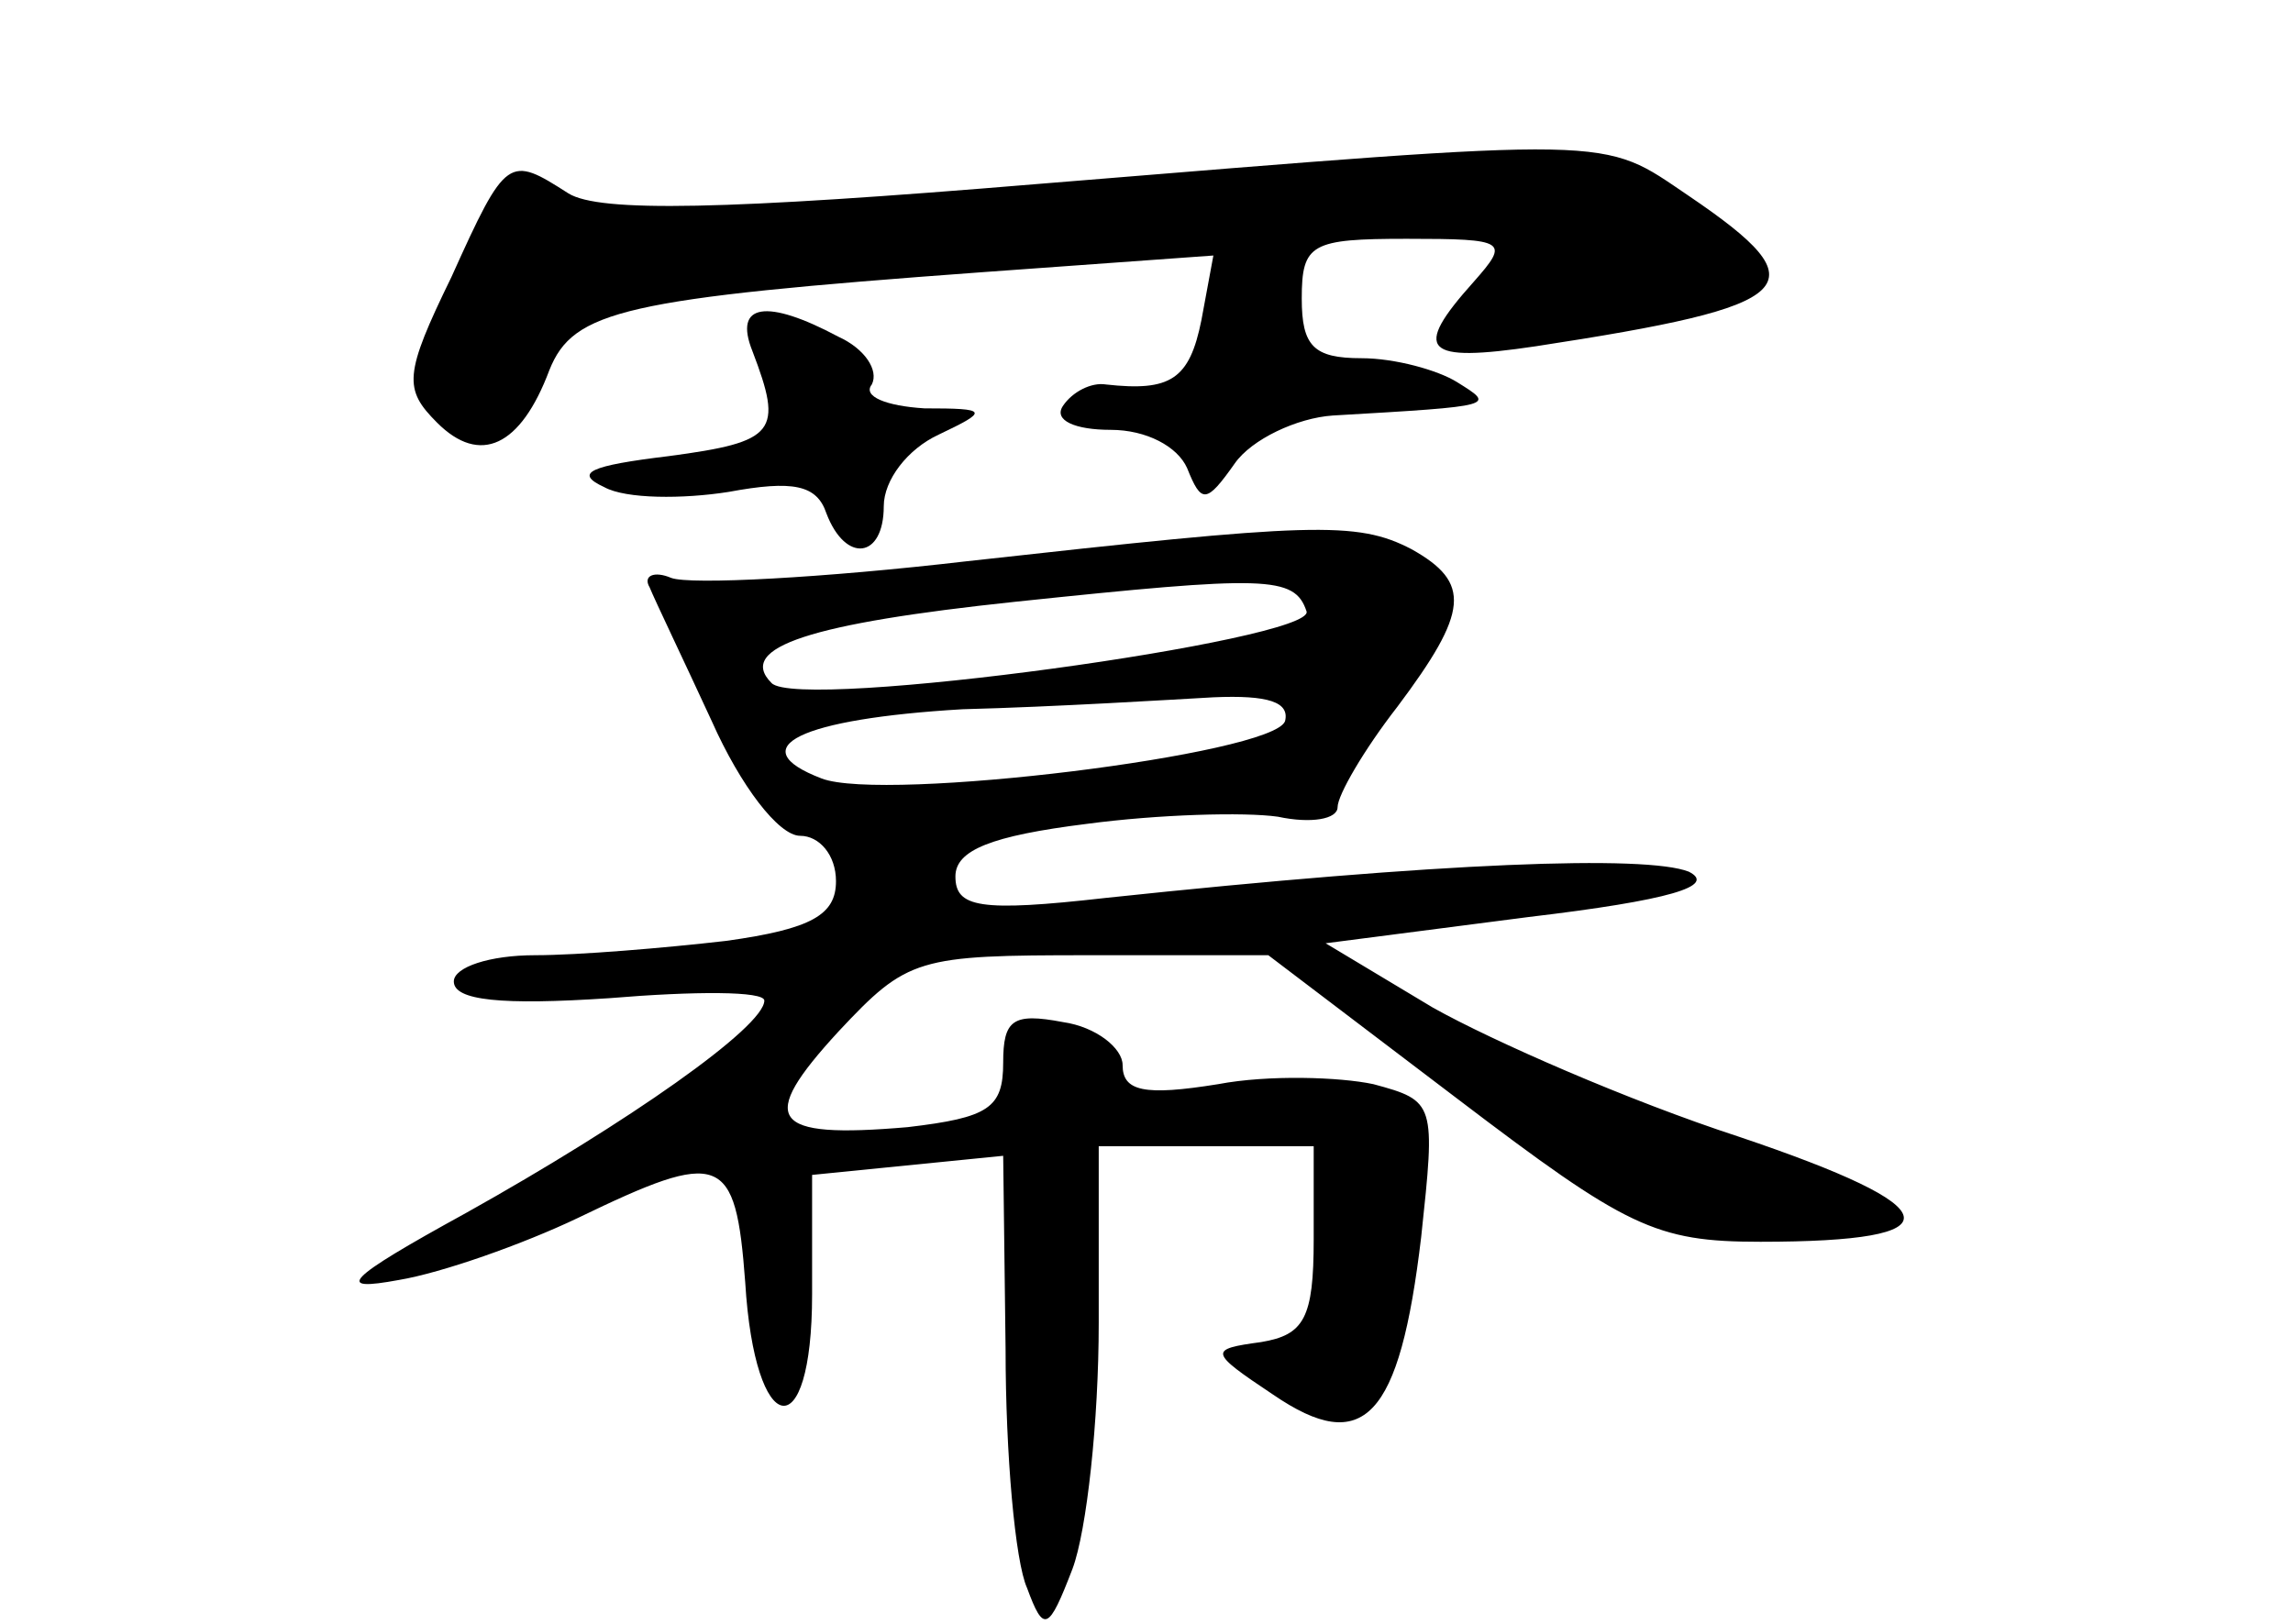 <?xml version="1.0" standalone="no"?>
<!DOCTYPE svg PUBLIC "-//W3C//DTD SVG 20010904//EN"
 "http://www.w3.org/TR/2001/REC-SVG-20010904/DTD/svg10.dtd">
<svg version="1.0" xmlns="http://www.w3.org/2000/svg"
 width="96pt" height="68pt" viewBox="0 0 96 68"
 preserveAspectRatio="xMidYMid meet">
<g transform="translate(0,68) scale(0.1,-0.1)"
fill="#000000" stroke="none">
<path d="M435 603 c-132 -11 -184 -12 -197 -4 -25 16 -26 16 -49 -35 -20 -41
-20 -47 -6 -61 18 -18 35 -10 47 22 10 25 31 30 181 41 l97 7 -5 -27 c-5 -25
-13 -30 -40 -27 -6 1 -14 -3 -18 -9 -4 -6 5 -10 20 -10 15 0 28 -7 32 -16 6
-15 8 -15 20 2 7 10 26 19 41 20 69 4 68 4 52 14 -8 5 -26 10 -40 10 -20 0
-25 5 -25 25 0 23 4 25 44 25 42 0 43 -1 28 -18 -26 -29 -21 -34 26 -27 111
17 120 25 64 63 -37 25 -27 25 -272 5z"/>
<path d="M315 533 c13 -34 10 -38 -35 -44 -33 -4 -40 -7 -27 -13 9 -5 33 -5
52 -2 27 5 37 3 41 -9 8 -21 24 -19 24 3 0 11 10 24 23 30 21 10 21 11 -6 11
-16 1 -26 5 -22 10 3 6 -3 15 -14 20 -30 16 -44 14 -36 -6z"/>
<path d="M405 445 c-60 -7 -116 -10 -124 -7 -7 3 -12 1 -9 -4 2 -5 14 -30 26
-56 12 -27 28 -48 37 -48 8 0 15 -8 15 -19 0 -14 -10 -20 -46 -25 -26 -3 -62
-6 -80 -6 -19 0 -34 -5 -34 -11 0 -8 20 -10 65 -7 36 3 65 3 65 -1 0 -11 -57
-51 -125 -89 -51 -28 -55 -33 -28 -28 18 3 52 15 75 26 60 29 66 27 70 -27 4
-66 28 -70 28 -5 l0 50 40 4 40 4 1 -81 c0 -44 4 -89 9 -100 7 -19 9 -18 19 8
6 16 11 62 11 103 l0 74 45 0 45 0 0 -39 c0 -33 -4 -40 -22 -43 -22 -3 -22 -4
5 -22 38 -26 53 -10 62 66 6 56 6 57 -20 64 -14 3 -44 4 -65 0 -31 -5 -40 -3
-40 8 0 7 -11 16 -25 18 -21 4 -25 1 -25 -17 0 -19 -6 -23 -40 -27 -58 -5 -63
3 -29 40 29 31 33 32 105 32 l75 0 79 -60 c71 -54 83 -60 127 -60 83 0 80 14
-9 44 -46 15 -103 40 -128 54 l-45 27 85 11 c59 7 79 13 67 19 -18 7 -103 4
-244 -11 -53 -6 -63 -4 -63 9 0 11 15 17 55 22 30 4 66 5 80 3 14 -3 25 -1 25
4 0 5 11 24 25 42 30 40 31 52 6 66 -23 12 -42 11 -186 -5z m142 -21 c4 -12
-213 -42 -224 -30 -15 15 17 25 102 34 105 11 117 11 122 -4z m-9 -46 c-5 -14
-168 -34 -194 -24 -34 13 -9 25 59 29 39 1 87 4 105 5 23 1 32 -2 30 -10z"/>
</g>
</svg>
